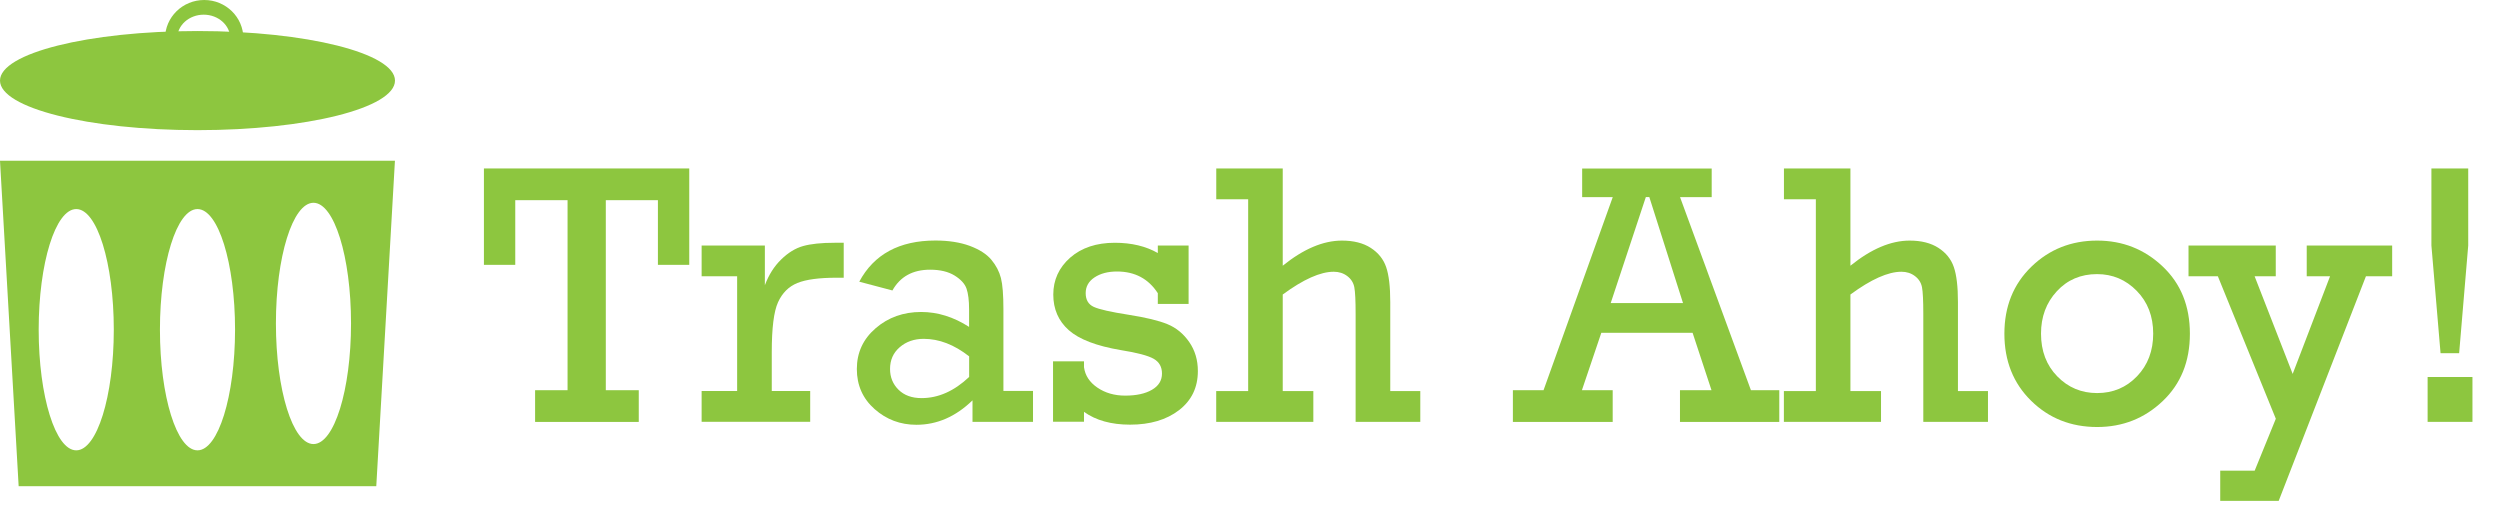 <?xml version="1.0" encoding="utf-8"?>
<!-- Generator: Adobe Illustrator 25.4.1, SVG Export Plug-In . SVG Version: 6.00 Build 0)  -->
<svg version="1.1" id="Layer_1" xmlns="http://www.w3.org/2000/svg" xmlns:xlink="http://www.w3.org/1999/xlink" x="0px" y="0px"
	 viewBox="0 0 402.03 84.25" style="enable-background:new 0 0 402.03 84.25;" xml:space="preserve">
<style type="text/css">
	.st0{fill:#8DC63F;}
</style>
<ellipse class="st0" cx="31.76" cy="12.96" rx="31.76" ry="7.97"/>
<path class="st0" d="M0,25.85l3,52.34h57.51l3-52.34H0z M12.26,72.42c-3.33,0-6.04-8.68-6.04-19.4c0-10.71,2.7-19.4,6.04-19.4
	s6.04,8.68,6.04,19.4C18.3,63.74,15.59,72.42,12.26,72.42z M31.76,72.42c-3.33,0-6.04-8.68-6.04-19.4c0-10.71,2.7-19.4,6.04-19.4
	s6.04,8.68,6.04,19.4C37.79,63.74,35.09,72.42,31.76,72.42z M50.41,71.41c-3.33,0-6.04-8.68-6.04-19.4c0-10.71,2.7-19.4,6.04-19.4
	c3.33,0,6.04,8.68,6.04,19.4C56.45,62.73,53.74,71.41,50.41,71.41z"/>
<g>
</g>
<g>
	<path class="st0" d="M91.27,62.74V32.19h-8.41v10.4h-5.04v-15.5h33.02v15.5h-5.04v-10.4h-8.38v30.56h5.3v5.1H86.05v-5.1H91.27z"/>
	<path class="st0" d="M118.54,62.89V44.43h-5.71v-4.95H123v6.39c0.62-1.66,1.49-3.04,2.61-4.13c1.11-1.09,2.29-1.82,3.53-2.17
		c1.24-0.35,2.93-0.53,5.08-0.53h1.46v5.62h-1.11c-2.83,0-4.95,0.28-6.34,0.85c-1.4,0.57-2.43,1.6-3.11,3.09s-1.01,4.17-1.01,8.04
		v6.24h6.18v4.95h-17.46v-4.95H118.54z"/>
	<path class="st0" d="M166.12,62.89v4.95h-9.73v-3.46c-2.7,2.62-5.7,3.93-9.02,3.93c-2.58,0-4.82-0.84-6.72-2.52
		c-1.9-1.68-2.86-3.83-2.86-6.45c0-2.64,1.01-4.82,3.03-6.56c2.02-1.74,4.46-2.61,7.31-2.61c2.66,0,5.22,0.8,7.71,2.4v-2.81
		c0-1.45-0.14-2.56-0.41-3.34c-0.27-0.78-0.91-1.48-1.92-2.11c-1.01-0.62-2.32-0.94-3.94-0.94c-2.79,0-4.81,1.11-6.06,3.34
		l-5.33-1.41c2.36-4.41,6.45-6.62,12.25-6.62c2.13,0,3.97,0.29,5.52,0.86c1.55,0.58,2.71,1.32,3.47,2.23s1.27,1.89,1.54,2.94
		s0.4,2.73,0.4,5.04v13.12H166.12z M155.84,57.3c-2.4-1.88-4.83-2.81-7.29-2.81c-1.54,0-2.83,0.45-3.87,1.35
		c-1.04,0.9-1.55,2.06-1.55,3.49c0,1.33,0.45,2.44,1.36,3.34c0.91,0.9,2.14,1.35,3.71,1.35c2.7,0,5.24-1.13,7.65-3.4V57.3z"/>
	<path class="st0" d="M169.34,67.84v-9.73h4.98v0.94c0.18,1.33,0.89,2.42,2.15,3.28c1.26,0.86,2.75,1.29,4.47,1.29
		c1.8,0,3.23-0.31,4.31-0.94c1.07-0.62,1.61-1.49,1.61-2.61c0-1.07-0.44-1.86-1.33-2.37c-0.89-0.51-2.65-0.98-5.29-1.4
		c-3.91-0.66-6.7-1.73-8.36-3.2c-1.67-1.48-2.5-3.39-2.5-5.73c0-2.36,0.91-4.34,2.72-5.94c1.82-1.59,4.21-2.39,7.18-2.39
		c2.68,0,4.98,0.55,6.91,1.65v-1.21h4.95v9.4h-4.95v-1.73c-1.5-2.32-3.69-3.49-6.56-3.49c-1.46,0-2.67,0.32-3.62,0.95
		c-0.95,0.63-1.42,1.48-1.42,2.53c0,1.07,0.43,1.81,1.3,2.21c0.87,0.4,2.74,0.82,5.61,1.27c2.75,0.43,4.83,0.93,6.24,1.51
		c1.41,0.58,2.57,1.53,3.5,2.87c0.93,1.34,1.39,2.9,1.39,4.67c0,2.64-1.01,4.73-3.03,6.29c-2.02,1.55-4.64,2.33-7.87,2.33
		c-3.03,0-5.5-0.69-7.41-2.06v1.59H169.34z"/>
	<path class="st0" d="M200.72,62.89V32.04h-5.13v-4.95h10.69v15.64c3.34-2.7,6.51-4.04,9.52-4.04c1.88,0,3.42,0.39,4.63,1.17
		c1.21,0.78,2.04,1.81,2.48,3.09c0.44,1.28,0.66,3.15,0.66,5.61v14.33h4.83v4.95h-10.4V50.5c0-2.15-0.07-3.58-0.21-4.31
		c-0.14-0.72-0.51-1.32-1.13-1.79s-1.34-0.7-2.18-0.7c-2.15,0-4.88,1.22-8.2,3.66v15.53h4.92v4.95h-15.62v-4.95H200.72z"/>
	<path class="st0" d="M272.19,53.52h-14.68l-3.12,9.23h4.95v5.1h-16.05v-5.1h4.93l11.13-31.05h-4.92v-4.6h20.83v4.6h-5.09
		l11.4,31.05h4.56v5.1h-15.97v-5.1h5.07L272.19,53.52z M270.65,48.74l-5.42-17.05h-0.56l-5.65,17.05H270.65z"/>
	<path class="st0" d="M292.01,62.89V32.04h-5.13v-4.95h10.69v15.64c3.34-2.7,6.51-4.04,9.52-4.04c1.88,0,3.42,0.39,4.63,1.17
		c1.21,0.78,2.04,1.81,2.48,3.09c0.44,1.28,0.66,3.15,0.66,5.61v14.33h4.83v4.95h-10.4V50.5c0-2.15-0.07-3.58-0.21-4.31
		c-0.14-0.72-0.51-1.32-1.13-1.79s-1.34-0.7-2.18-0.7c-2.15,0-4.88,1.22-8.2,3.66v15.53h4.92v4.95h-15.62v-4.95H292.01z"/>
	<path class="st0" d="M322.33,53.66c0-4.38,1.45-7.96,4.34-10.77c2.89-2.8,6.42-4.2,10.58-4.2c4.08,0,7.59,1.38,10.52,4.15
		c2.93,2.76,4.39,6.37,4.39,10.83s-1.46,8.07-4.38,10.84c-2.92,2.77-6.43,4.16-10.53,4.16c-4.22,0-7.76-1.41-10.62-4.22
		C323.76,61.63,322.33,58.04,322.33,53.66z M328.22,53.65c0,2.8,0.87,5.09,2.62,6.88c1.75,1.79,3.88,2.68,6.4,2.68
		c2.56,0,4.7-0.9,6.43-2.71c1.73-1.81,2.59-4.09,2.59-6.85c0-2.78-0.88-5.07-2.64-6.87s-3.89-2.7-6.39-2.7
		c-2.62,0-4.77,0.92-6.47,2.76S328.22,50.95,328.22,53.65z"/>
	<path class="st0" d="M365.98,67.34l-9.32-22.91h-4.72v-4.95h14.03v4.95h-3.4l6.12,15.7l6.01-15.7h-3.75v-4.95h13.74v4.95h-4.22
		l-14.03,36.12h-9.4v-4.86h5.54L365.98,67.34z"/>
	<path class="st0" d="M390.39,67.84v-7.21h7.21v7.21H390.39z M395.46,56.8h-2.99L391,39.48V27.09h5.92v12.39L395.46,56.8z"/>
</g>
<path class="st0" d="M32.84,0c-3.48,0-6.3,2.77-6.3,6.18s2.82,6.18,6.3,6.18c3.48,0,6.3-2.77,6.3-6.18S36.32,0,32.84,0z
	 M32.76,10.02c-2.36,0-4.27-1.72-4.27-3.83s1.91-3.83,4.27-3.83s4.27,1.72,4.27,3.83S35.11,10.02,32.76,10.02z"/>
<g>
</g>
<g>
</g>
<g>
</g>
<g>
</g>
<g>
</g>
<g>
</g>
</svg>
